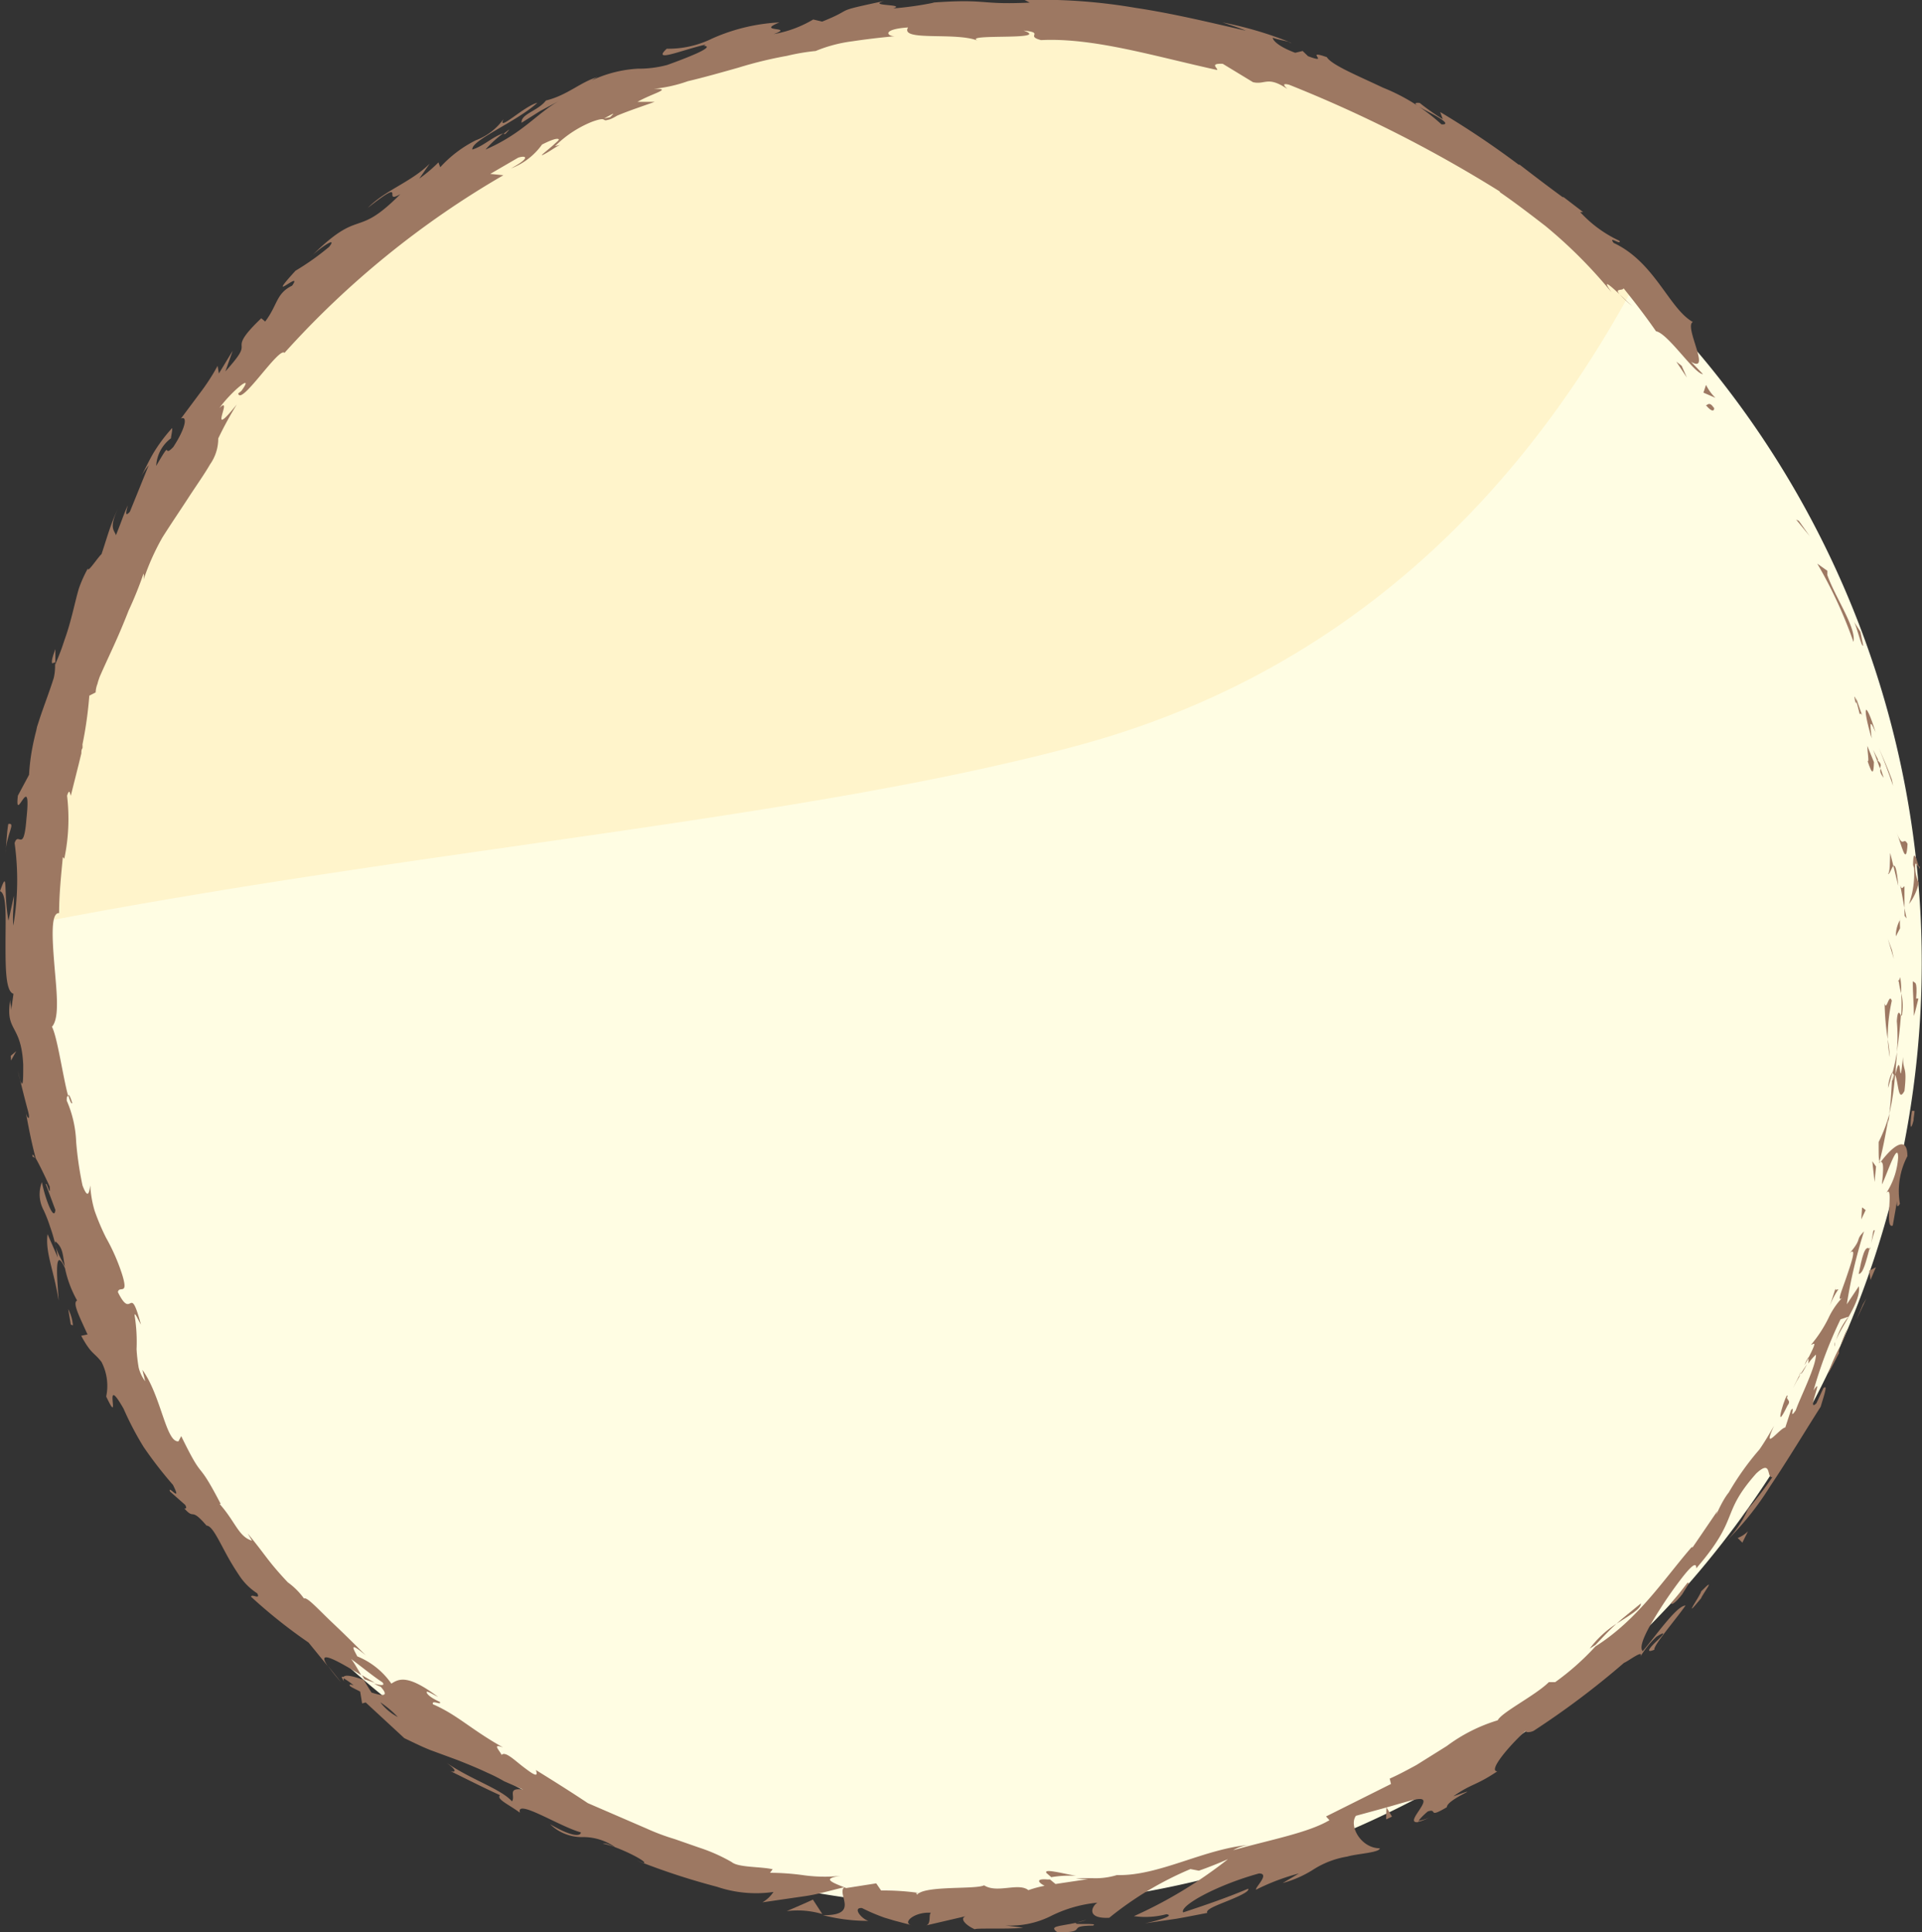 <svg xmlns="http://www.w3.org/2000/svg" viewBox="0 0 118.36 118.99"><rect x="0" y="0" width="118.36" height="118.99" fill="#333333" stroke="none"/><defs><style>.cls-1{fill:#fff4cb;}.cls-1,.cls-2{fill-rule:evenodd;}.cls-2{fill:#fffde3;}.cls-3{fill:#9d7862;}</style></defs><g id="Layer_2" data-name="Layer 2"><g id="Layer_1-2" data-name="Layer 1"><path class="cls-1" d="M100.93,17.53A56.12,56.12,0,0,0,95.69,13q-1.44-.94-2.79-2A58.14,58.14,0,0,0,5.18,41.32Q4.64,43.47,4,45.55A57.94,57.94,0,0,0,2.39,56.88c23.76-4.63,47.44-6.4,64.39-11C83.13,41.41,93.9,30.49,100.93,17.53Z"/><path class="cls-2" d="M106.27,23.81a56.66,56.66,0,0,0-5.61-6.28c-7,13-17.8,23.88-34.14,28.34-16.95,4.61-40.64,6.38-64.39,11,0,.8-.06,1.6-.06,2.4a58.89,58.89,0,0,0,1,10.78A58.14,58.14,0,1,0,106.27,23.81Z"/><path class="cls-3" d="M105.54,25.11c-.3-.44-.4-.12-.49-.16C105.62,25.62,105.58,25.05,105.54,25.11Z"/><polygon class="cls-3" points="110.78 32.08 110.61 32 111.44 33.01 110.78 32.08"/><path class="cls-3" d="M114.14,39.53c.18-.89-1.13-2.74-1.61-4.12v-.26l-.62-.44A27.7,27.7,0,0,1,114.14,39.53Z"/><path class="cls-3" d="M114.53,44c.1-.31.4.85-.22-1a1.44,1.44,0,0,1,0,.18C114.36,43.33,114.42,43.56,114.53,44Z"/><path class="cls-3" d="M114.32,43.16c-.26-.8,0,.58,0,0Z"/><path class="cls-3" d="M115.4,46.93l-.41-1c0,.25.15,1.22,0,.88C115.33,47.85,115.38,47.6,115.4,46.93Z"/><path class="cls-3" d="M116,47.9l-.18-.56C115.76,47.45,115.77,47.6,116,47.9Z"/><path class="cls-3" d="M115.35,46.17l.43,1.17c0-.18.17-.23-.18-.54C115.75,46.87,115.57,46.66,115.35,46.17Z"/><path class="cls-3" d="M115.26,45.47c-.05-.63-.22-1.43.24-.38C114.85,43,114.65,43.42,115.26,45.47Z"/><path class="cls-3" d="M114.74,39.76l-.17-.85-.41-.64C114.36,38.59,114.62,39.86,114.74,39.76Z"/><path class="cls-3" d="M116.26,53.82c.11.06.22-.4.34-.49l-.2-.81C116.38,53,116.4,53.75,116.26,53.82Z"/><path class="cls-3" d="M116.6,53.33l.3,1.22C116.8,53.44,116.7,53.25,116.6,53.33Z"/><path class="cls-3" d="M116.5,48c-.23-.65-.52-1.29-.79-1.93.31.77.61,1.54.87,2.32Z"/><polygon class="cls-3" points="116.51 58.51 116.26 57.82 116.63 59.06 116.51 58.51"/><path class="cls-3" d="M116.5,61.63c-.17-.52-.33.69-.44.15a15.72,15.72,0,0,0,.19,2.22A10.38,10.38,0,0,1,116.5,61.63Z"/><path class="cls-3" d="M116.38,65.11a9.74,9.74,0,0,0-.13-1.11A8.39,8.39,0,0,0,116.38,65.11Z"/><path class="cls-3" d="M117,56.66a2,2,0,0,0-.25,1l.26-.5C117,57,117,56.83,117,56.66Z"/><path class="cls-3" d="M117,57.13v0c0,.53,0,.9,0,1.05Z"/><path class="cls-3" d="M117,56.54a.49.49,0,0,1,0,.12S117,56.58,117,56.54Z"/><path class="cls-3" d="M116.8,51.27c.29.69.59,2.21.67.7C117.21,51.47,117.2,52.33,116.8,51.27Z"/><path class="cls-3" d="M117.28,55.91l0-1.33c-.07,0-.16.28-.26-.07Z"/><polygon class="cls-3" points="117.41 56.56 117.28 55.91 117.29 56.4 117.41 56.56"/><path class="cls-3" d="M116.81,62.89a11,11,0,0,1,0,1.91c.11-.75.2-1.53.25-2.27C117,62.42,116.86,62.09,116.81,62.89Z"/><path class="cls-3" d="M117,60.1v.12C117,60.15,117,60.08,117,60.1Z"/><polygon class="cls-3" points="115.72 71.64 115.79 71.54 115.75 71.5 115.72 71.64"/><path class="cls-3" d="M117.14,62.41a3.15,3.15,0,0,0-.06-1.24,10.35,10.35,0,0,1,0,1.36S117.14,62.59,117.14,62.41Z"/><path class="cls-3" d="M116.27,67c.09-.29.18-.61.27-1A2.43,2.43,0,0,0,116.27,67Z"/><path class="cls-3" d="M116.93,60.41v-.08C116.85,60.51,116.88,60.49,116.93,60.41Z"/><path class="cls-3" d="M116.93,60.41a4.64,4.64,0,0,0,.15.76c0-.35,0-.67-.07-1A.84.84,0,0,1,116.93,60.41Z"/><path class="cls-3" d="M117,74.13a4.62,4.62,0,0,1,.46-2.93c0-1.32-.9-.63-1.63.34.1.06.21.08.06,1.4.24-.41,1-2.78,1-1.65a4.54,4.54,0,0,1-.73,2.18c.51-.62-.15,2.28.4,2l.27-1.54C116.82,74,116.77,74.53,117,74.13Z"/><path class="cls-3" d="M116.3,69.1l.06-.53a9.48,9.48,0,0,1-.67,1.76c0,.9,0,1.09.06,1.17.23-.85.37-1.72.54-2.58Z"/><path class="cls-3" d="M116.7,66.18c.22.45.18,1.76.58,1,.18-1.58-.09-1.14-.09-2.09-.26,2.54-.07-.74-.46,1.07,0-.5.08-1,.09-1.37a12.21,12.21,0,0,1-.28,1.29l0-.06h0c.05-.1.07-.14,0,0v.06a.41.41,0,0,1,.09.12c-.15.73-.09.11-.09-.12l0,0h0c-.06.84-.08,1.7-.2,2.54A15,15,0,0,0,116.7,66.18Z"/><path class="cls-3" d="M118.22,53.28c0,.08,0,.08-.06.09C118.21,53.53,118.24,53.59,118.22,53.28Z"/><path class="cls-3" d="M118.16,54.36a2.22,2.22,0,0,1-.22-.94c0-.54.13,0,.22-.05-.11-.36-.34-1.27-.35-.1l.06.18a5.64,5.64,0,0,1-.31,2.22A3.27,3.27,0,0,0,118.16,54.36Z"/><path class="cls-3" d="M117.79,60.42c0,.71.07,1.43.07,2.15.11-.36.19-.72.28-1.08l-.14,0C118.09,60.31,117.9,60.57,117.79,60.42Z"/><polygon class="cls-3" points="115.53 71.84 115.3 71.51 115.44 72.79 115.53 71.84"/><polygon class="cls-3" points="114.89 74.52 114.67 74.35 114.62 75.09 114.89 74.52"/><path class="cls-3" d="M1.24,66.53l-.15-.64C1.15,66.2,1.2,66.39,1.24,66.53Z"/><path class="cls-3" d="M2,71.22l.15.09C2.05,71.11,2,71,2,71.22Z"/><path class="cls-3" d="M66.27,115.52c-.93-.17-2-.46-1.83-.18l.3.26A6.53,6.53,0,0,1,66.27,115.52Z"/><path class="cls-3" d="M22.29,103.16l.15.25.64.22Z"/><path class="cls-3" d="M21,103.59l-.8-1A11.78,11.78,0,0,0,21,103.59Z"/><path class="cls-3" d="M3.41,40.82c0-.33,0-.56,0-.85-.21.57-.23.72-.21.84S3.36,40.72,3.41,40.82Z"/><path class="cls-3" d="M101.05,98.74c-.6.5-1.1.88-1.5,1.25C100.35,99.47,101.06,99.09,101.05,98.74Z"/><path class="cls-3" d="M4.45,67.93c-.11-.37-.19-.53-.25-.5C4.31,67.81,4.39,68,4.45,67.93Z"/><path class="cls-3" d="M97.9,101.52l.35-.22c.4-.41.78-.85,1.3-1.31A6.27,6.27,0,0,0,97.9,101.52Z"/><path class="cls-3" d="M79.34,2.58l.19.09S79.47,2.61,79.34,2.58Z"/><path class="cls-3" d="M100.53,18.86c-.2-.17-.5-.46-.79-.73A7.32,7.32,0,0,0,100.53,18.86Z"/><path class="cls-3" d="M110.78,84.75c.25-.52,0-.09,0,0Z"/><path class="cls-3" d="M113,82.65c0,.13,0,.23,0,.27A.39.39,0,0,1,113,82.65Z"/><path class="cls-3" d="M94.38,106.56l0,0C94.52,106.53,94.49,106.54,94.38,106.56Z"/><path class="cls-3" d="M111.29,84c-.13.18-.27.39-.41.62C111,84.56,111.08,84.37,111.29,84Z"/><path class="cls-3" d="M111.12,84.07c.1-.17.18-.3.25-.44S111.31,83.59,111.12,84.07Z"/><path class="cls-3" d="M110.42,85.48c.15-.3.3-.57.46-.83-.07.1-.11.13-.1.1C110.7,84.9,110.6,85.12,110.42,85.48Z"/><path class="cls-3" d="M31,8.25l.12,0C31.55,7.8,31.32,8,31,8.25Z"/><path class="cls-3" d="M50.65,117.9h.07l-.08,0Z"/><path class="cls-3" d="M48.45,117.69a5.35,5.35,0,0,1,2.19.18l-.58-.89C49.53,117.23,49,117.45,48.45,117.69Z"/><path class="cls-3" d="M.86,55.16.52,56.7c-.33-1.9,0-3.27-.52-1.82.43.14.34,1.66.34,3.18s0,3,.49,3.14l-.14,1c0-.29-.06-.34-.06-.63-.32,2,.68,1.45.8,4,0,.89,0,1.52-.19.93.15.65.32,1.3.49,1.94s-.1.46-.17-.11c.18,1,.37,2,.64,3h0c.23.39.66,1.3.86,1.74.05.77-.18-.35-.24-.14l.59,1.58c-.07.72-.6-.57-.83-1.71a2.07,2.07,0,0,0,.11,1.73,8.7,8.7,0,0,1,.39,1,10.23,10.23,0,0,1,.48,1.91L2.93,76c-.16,1.12.4,2.26.68,4.09,0-.48-.39-3.7.39-2a6.92,6.92,0,0,0,.75,2c-.31.13.15,1,.64,2.09L5,82.26c.63,1.16.78,1,1.25,1.61A3.2,3.2,0,0,1,6.54,86c1,2.1-.3-1.65,1.07.75a19.12,19.12,0,0,0,1.23,2.35,25.1,25.1,0,0,0,1.81,2.34c.61,1.21-.35-.06-.18.41l.93.82c.15.25,0,.23-.05.22.67.76.34-.14,1.37,1.06.32,0,.68.76,1.16,1.65A15.81,15.81,0,0,0,14.72,97a3.74,3.74,0,0,0,1.12,1.12c.23.43-.35,0-.38.21A31.89,31.89,0,0,0,19,101.15l1.19,1.46c-.8-1.16.75-.24,2.06.55-.26-.44-.47-.81-.63-1,.65.48,1.27,1,1.93,1.44.19.22-.11.2-.51.07a1.86,1.86,0,0,0,.4.2c.58.65.08.56-.56.36-.17-.26-.33-.53-.48-.78-.61-.21-1.21-.39-1.28-.12a4.06,4.06,0,0,1,.66.46c-.16-.06-.27-.08-.25,0s.29.19.65.38l.12.73.22-.06,2.38,2.2c.53.25,1,.49,1.57.72l1.71.63c.58.23,1.2.48,1.86.79.34.15.68.32,1,.51l1.17.51c-1-.12-.45.4-.68.73-.7-.78-2.5-1.32-4.07-2.4.81.57.52.62.28.54,1,.49,2,1,3.05,1.48-.23.25.51.55,1.23,1.08-.27-.9,2.41.84,3.75,1.21,0,.21-.44.35-1.89-.5a2.8,2.8,0,0,0,2,.79,3.43,3.43,0,0,1,2,.62c-.37-.15-.56-.26-.76-.22,1,.19,3,1.23,2.47,1.2l-.38-.16a42.82,42.82,0,0,0,4.94,1.62,7.5,7.5,0,0,0,3.48.32,2,2,0,0,1-.68.64l2.54-.37c.84-.11,1.68-.37,2.5-.56-.49.42,1,1.75-1.31,1.72a11.06,11.06,0,0,0,2.8.35c-.43-.12-1-.83-.4-.79a12,12,0,0,0,1.38.59l.6.18,1.1.29c-.65-.13.14-.84,1.17-.77-.17.1.05.73-.34.79l2.62-.61c-.65.1-.13.61.45.85-.27-.11,2.26,0,2.95-.11l-1.11-.14a5.55,5.55,0,0,0,2.88-.61,8.13,8.13,0,0,1,2.8-.79c-.32.19-.75,1,.73.93a20.64,20.64,0,0,1,5-3l.52.1c.6-.21,1.2-.45,1.79-.71A27.48,27.48,0,0,1,69.83,118a5.06,5.06,0,0,0,2-.12c.62.1-.83.46-1.31.56l1.92-.28c.64-.11,1.27-.24,1.91-.36-.14-.2.56-.46,1.25-.74s1.38-.59,1.26-.75c-1.29.55-2.61,1-4,1.46-.24-.41,2.09-1.69,4.67-2.4.71,0-.27.88-.18,1a13.49,13.49,0,0,1,2.64-1l-1,.59a6.79,6.79,0,0,0,1.87-.82,5.54,5.54,0,0,1,2.11-.81c.6-.18,2-.24,2-.51-1.15,0-1.92-1.37-1.47-2l1.72-.47c.84-.23,1.74-.52,2.11-.56,1.09-.12-.94,1.52,0,1.42,0-.12.41-.51.6-.66.63-.21-.06.47,1.17-.26,0-.51,2.54-1.42.4-.67,1.14-.8,1.35-.63,2.71-1.54-.6,0,.72-1.57,1.74-2.49,0,.13.33.08.49,0a51.24,51.24,0,0,0,5.57-4.19c.25-.09,1.26-.88,1-.37a5.86,5.86,0,0,1,1-1.24c.69-.43.39-.09,0,.28s-.73.77-.13.52c-.08-.24,1.24-1.76,1.92-2.72-.55,0-1.87,1.92-2.64,2.81-.19-.2,0-.74.41-1.5a26,26,0,0,1,1.89-2.86c1.3-1.72.88-.48,1.06-.81,2.65-3.1,1.41-3.26,3.63-5.77,1-.93.61.33,1,.22A22.15,22.15,0,0,1,106.66,94c.35-.35.67-.73,1-1.1a6.7,6.7,0,0,1-1.35,2A18.07,18.07,0,0,0,109,91.54c1.11-1.65,2.26-3.57,3.12-4.91.16-.56.49-1.47.16-1.13l-.42.91c-.66.68.51-1.84-.18-.78a26.87,26.87,0,0,1,1.66-4.38l.5-.17a4.26,4.26,0,0,0-.8,1.56c.19-.76,1.6-2.45,1.43-3.43l-.74,1.11a30.31,30.31,0,0,1,1.06-4.49c-.58.6-.07.38-.87,1.33.43-.39.09.6-.22,1.51s-.68,1.73-.1,1.09a4.78,4.78,0,0,0-1,1.41,8.07,8.07,0,0,1-1.07,1.64c.13,0,.45-.39-.17.82a1.19,1.19,0,0,1,0,.32l0,.08,0-.06c0,.06,0,.07,0,0a2.71,2.71,0,0,1,.47-.55c0,.75-1,2.7-1.24,3.42-.46.68,0-.37-.3,0l-.35,1.07c-.31,0-1.49,1.63-.69-.11-.28.49-.58,1-.9,1.46a17.17,17.17,0,0,0-1.89,2.65c-.51.62-.94,1.85-.7,1.14l-1.52,2.23-.07,0c-1.73,2-3.3,4.45-5.92,6.11a16,16,0,0,1-2.48,2.2l-.39,0c-.83.82-2.9,1.85-3.15,2.35a10.14,10.14,0,0,0-3.13,1.58l-1.87,1.17c-.62.34-1.19.64-1.65.84l.08.33-4,2,.21.23c-1.31.78-3.67,1.21-5.93,1.85a2.51,2.51,0,0,1,1.13-.34c-2.85.2-5.66,1.94-8.29,1.87a4.51,4.51,0,0,1-1.54.19l.16,0-.26,0-.9,0a5.27,5.27,0,0,0,.76.06l-2,.3-.34-.28-.17,0c-.72-.06-.56.19-.16.39a6.73,6.73,0,0,0-1,.27c-.61-.49-1.93.22-2.73-.3-.5.27-3.68,0-4.12.58,0-.07-.23-.12.17-.1a15.31,15.31,0,0,0-2.39-.16l-.3-.44-1.85.29c-1-.39-1.47-.59-.35-.75a9.54,9.54,0,0,1-2.34-.05,15.3,15.3,0,0,0-2-.14l.16-.22c-.77-.17-2.11-.1-2.52-.44a10.55,10.55,0,0,0-2-.89l-1.52-.53a13.37,13.37,0,0,1-1.71-.64l-3.63-1.57C35.09,110.3,34,109.62,33,109c.2.54-.23.22-.76-.18s-1.12-1-1.35-.75c-.14-.3-.61-.72.09-.46-2-1.12-2.8-2-4.32-2.66-.1-.3.55.09.43-.14-.17-.08-.68-.32-.8-.55s.36.08.69.24c-1.87-1.4-2.41-1.12-2.88-.82A4.71,4.71,0,0,0,22,102c-.2-.41-.6-1,.53-.06-.3-.29-1.19-1.19-2.05-2s-1.57-1.62-1.76-1.5a4.32,4.32,0,0,0-1-1c-1.28-1.37-1.29-1.58-2.46-3l.26.44c-.84-.26-1-1.14-2-2.27h.07c-1.56-3-.95-1.14-2.43-4.17l-.17.32c-.77.08-1.07-2.82-2.22-4.4l.17.7a2.35,2.35,0,0,1-.4-.84,9.91,9.91,0,0,1-.13-1.14A10.37,10.37,0,0,0,8.29,81c0-.24.22.29.39.57-.72-2.68-.52-.17-1.42-2,.08-.43.67.26.27-1.06a12.25,12.25,0,0,0-1-2.29,14.08,14.08,0,0,1-.7-1.65A6.53,6.53,0,0,1,5.56,73c-.07.44-.14.89-.48,0a21.16,21.16,0,0,1-.39-2.68,7,7,0,0,0-.58-2.54c0-.2,0-.27.09-.28-.31-1.1-.66-3.61-1-4.27.5-.56.27-2.29.14-3.91s-.21-3.13.3-3.09c0-1.15.12-2.3.23-3.45l.09.1A12,12,0,0,0,4.13,49c.16-.49.18-.1.23,0l.48-1.91.17-.7c0-.11,0-.22.07-.32a1.7,1.7,0,0,0,0-.23,24.39,24.39,0,0,0,.42-3l.39-.2A1.56,1.56,0,0,1,6,42.12a2.43,2.43,0,0,1,.09-.3,2,2,0,0,1,.11-.28c.21-.48.49-1.08.8-1.76s.62-1.41.92-2.18a23.12,23.12,0,0,0,.92-2.28s.05.13,0,.38A14.62,14.62,0,0,1,10,33.1c.53-.84,1.09-1.66,1.59-2.43s1-1.47,1.35-2.08A2.75,2.75,0,0,0,13.44,27a22.14,22.14,0,0,1,1.14-2.09c-1.93,2.4-.15-.68-1.07.22.71-1,2.23-2.26,1.35-1.05l-.19.15c.16.8,2.51-2.89,2.85-2.5A55.58,55.58,0,0,1,31,10.79l-.81-.08,1.72-1c.5-.16.78,0-.44.66a4.14,4.14,0,0,0,1.91-1.47c.62-.31.89-.38,1-.34s-.09.17-.28.35c-.38.35-1,.8-.61.6s.64-.41,1-.59L34.18,9a6.88,6.88,0,0,1,2.25-1.49c1-.37.62,0,1-.13,0,0,.15,0,.58-.26.76-.32,1.54-.57,2.31-.85H39.26c1-.56,2.19-.81,1-.8A8.81,8.81,0,0,0,42.36,5c.94-.22,2-.52,3.1-.83a24.84,24.84,0,0,1,3-.73,13,13,0,0,1,1.77-.3,8.81,8.81,0,0,1,2.28-.6c.79-.12,1.64-.22,2.58-.31-.47,0-.8-.43.83-.54-.53.89,3,.25,4.33.83-1.17-.48,4.59,0,2.78-.64,1.35.14.07.33,1.08.59,3.24-.16,7,1,10.84,1.84.09-.09-.52-.42.35-.38l1.86,1.13c.76.18.89-.41,2.12.42-.16-.16-.4-.39.11-.26a81.34,81.34,0,0,1,13,6.59l-.06,0c1,.69,1.9,1.38,2.83,2.1l-.06-.05A29.36,29.36,0,0,1,99.24,18c-.63-.89-.09-.43.5.13-.35-.4.21-.2.24-.38.7.87,1.38,1.75,2,2.65.74.13,2.37,2.63,2.89,2.64l-.73-.76c1.29.76-.46-2.19.11-2.45-1.46-.81-2.34-3.69-4.88-4.87-.36-.48.5.18.36-.13a7.62,7.62,0,0,1-2.42-1.77l.18,0-1.2-.92-.06,0c-1-.73-1.83-1.37-2.65-2h0l-.06,0a54.46,54.46,0,0,0-4.83-3.24l.16.44a13.62,13.62,0,0,1-1.42-1c-.63-.06,0,.27.65.61s1.28.74.69.71A11.8,11.8,0,0,0,85.17,5.4C83.59,4.65,82,4,81.71,3.52,80.23,3,82,4,80.55,3.46l-.33-.32-.46.11c-1-.37-1.39-.76-1.38-.93.23.1.7.18,1,.26a22.81,22.81,0,0,0-4.1-1.2c.49.16,1,.32,1.44.51C74.58,1.4,72.25.83,69.9.48A34.31,34.31,0,0,0,63.1,0l.31.16c-3.16.15-2.53-.25-6,0l.12,0A20.83,20.83,0,0,1,55,.52c.86-.28-1.67-.13-.55-.46-3.38.72-1.67.41-3.82,1.27l-.55-.13a7.19,7.19,0,0,1-2.43.9C49,1.61,46.47,2,48,1.38a11.56,11.56,0,0,0-4.16,1A6.08,6.08,0,0,1,41.06,3c-.67.62.09.4.93.15s1.77-.52,1.35-.32c.4,0,.11.21-.42.45s-1.3.53-1.83.72a6.76,6.76,0,0,1-1.81.23,7.65,7.65,0,0,0-3,.8c.27-.12.26-.17.53-.29-1.07.31-1.85,1.12-3.19,1.45-.51.66-1.55.82-1.5,1.37l1.14-.72,1.18-.63c-1.34.73-2.23,2-4.54,3a6.7,6.7,0,0,1,1.09-1c-.71.24-1.18.77-1.9,1-.1-.57,2.76-1.73,4-2.88-.8.19-2.51,1.86-2.08,1a3.7,3.7,0,0,1-1.71,1.31,7.47,7.47,0,0,0-2.19,1.66L27,10a9.06,9.06,0,0,1-1.18,1l.64-.92c-1.16,1.15-2.7,1.6-3.81,2.72,2.54-2,.81-.16,2-.84-2.82,2.84-2.38.71-5.57,3.91.41-.45,1.79-1.43,1.19-.67a15.75,15.75,0,0,1-2.07,1.47c-2,2.19.52-.13-.21.92-1,.49-.88,1.18-1.66,2.21l-.24-.2c-1.23,1.17-1.22,1.47-1.21,1.71s0,.45-1,1.56l.45-1.27L13.48,23l-.08-.47a13,13,0,0,1-1.09,1.68l-1.17,1.57c.4-.2.34.51-.47,1.75-.71.75,0-.65-1.05,1.16a2.26,2.26,0,0,1,.91-1.7c0-.13.1-.5.07-.63a9.87,9.87,0,0,0-1.14,1.52c-.33.56-.58,1.13-.77,1.46a6.21,6.21,0,0,1,.47-.69L8,31.51c-.33.37-.23,0-.13-.39-.26.57-.39,1-.73,1.84-.1-.32-.44-.42.11-1.61-.43.89-.69,1.86-1,2.78-.18.13-.91,1.25-.83.86a8,8,0,0,0-.56,1.24c-.14.47-.26,1-.39,1.51S4.19,38.8,4,39.33c-.09.26-.17.52-.27.78l-.15.38-.08.19a2.16,2.16,0,0,0-.11.31,3.13,3.13,0,0,1-.08.76c-.29.92-.63,1.77-.92,2.67l-.11.34L2.23,45l-.06.23c-.06.26-.12.51-.17.78a12.34,12.34,0,0,0-.21,1.7L1.1,49c-.21,1.88.86-1.73.53,1.4-.17,2.21-.5.76-.73,1.52A16.55,16.55,0,0,1,.82,57C.76,56.32.86,55.79.86,55.16ZM4,78c-.2-.4-.67-1.2-.6-1.56C3.89,76.83,3.85,77.25,4,78ZM24.5,105.74a3.31,3.31,0,0,1-1.08-.91A6.14,6.14,0,0,1,24.5,105.74Zm83.29-15.33v0C107.16,91.19,107.39,90.93,107.79,90.41Zm1.19-1.6c.07-.19,0-.2-.06-.15a3,3,0,0,1-.54,1C108.53,89.53,108.72,89.35,109,88.81ZM37.58,7.21l-.38.09C38,6.85,37.77,7,37.58,7.21Z"/><path class="cls-3" d="M21.19,103.55a.32.32,0,0,1,0-.26C21,103.21,21,103.25,21.19,103.55Z"/><path class="cls-3" d="M3.39,41.05l0-.06a.27.27,0,0,0,0-.17s0,.08,0,.16Z"/><path class="cls-3" d="M88.07,111.91a2.81,2.81,0,0,1-.8.23C87.28,112.22,87.48,112.19,88.07,111.91Z"/><path class="cls-3" d="M113.08,79.2l-.39,1.2a4.61,4.61,0,0,1,.52-1C113.13,79.38,112.94,79.56,113.08,79.2Z"/><path class="cls-3" d="M117.84,69c0-.2.06-.4.06-.59l-.16,0C117.61,69.23,117.63,69.81,117.84,69Z"/><path class="cls-3" d="M114.46,78.45c.28,0,.46-.8.7-1.67l0,.15C114.84,76.57,114.65,77.51,114.46,78.45Z"/><path class="cls-3" d="M115.22,76.58c.08-.26.14-.54.23-.8C115.33,75.64,115.34,76.1,115.22,76.58Z"/><path class="cls-3" d="M110.08,86.55c.27-.33-.16-.39,0-.55C110.08,85.44,109.08,88.63,110.08,86.55Z"/><polygon class="cls-3" points="115.52 78.04 115.11 78.25 115.19 78.82 115.52 78.04"/><path class="cls-3" d="M112.58,84.59c.24-.42.45-.85.68-1.28-.05,0,0-.18.06-.4A10.21,10.21,0,0,0,112.58,84.59Z"/><path class="cls-3" d="M113.32,82.91a5.54,5.54,0,0,0,.43-1.08C113.65,82.06,113.44,82.56,113.32,82.91Z"/><polygon class="cls-3" points="114.94 79.95 114.72 80.33 114.32 81.28 114.94 79.95"/><path class="cls-3" d="M103.91,97.48c-.32.42-.65.84-1,1.23,0,.19.32-.06.68-.53C103.79,97.84,104.15,97.36,103.91,97.48Z"/><path class="cls-3" d="M107.64,94.3a1.73,1.73,0,0,1-.63.41l.29.29C107.41,94.76,107.53,94.54,107.64,94.3Z"/><path class="cls-3" d="M104.76,98c0,.19-1.3,2,0,.42C104.81,98.22,105.8,96.94,104.76,98Z"/><polygon class="cls-3" points="85.36 112.04 85.72 111.87 85.38 111.29 85.36 112.04"/><path class="cls-3" d="M65.13,119c2,0,.42-.41,2.18-.42.43-.2-1.43,0-1-.18C65.18,118.64,64.56,118.6,65.13,119Z"/><path class="cls-3" d="M66.32,118.39a4.6,4.6,0,0,0,.58-.16C66.57,118.31,66.42,118.36,66.32,118.39Z"/><polygon class="cls-3" points="103.23 22.27 103.88 23.25 103.56 22.53 103.23 22.27"/><path class="cls-3" d="M105.06,23.7l-.16.48.74.32A2.8,2.8,0,0,1,105.06,23.7Z"/><path class="cls-3" d="M4.36,81.57l.13.05a2.56,2.56,0,0,0-.29-1Z"/><polygon class="cls-3" points="0.66 65.02 0.68 65.31 1 64.73 0.66 65.02"/><path class="cls-3" d="M.51,50.74C.41,51.32.4,52,.33,52.59.4,51.31,1,50.65.51,50.74Z"/></g></g></svg>
